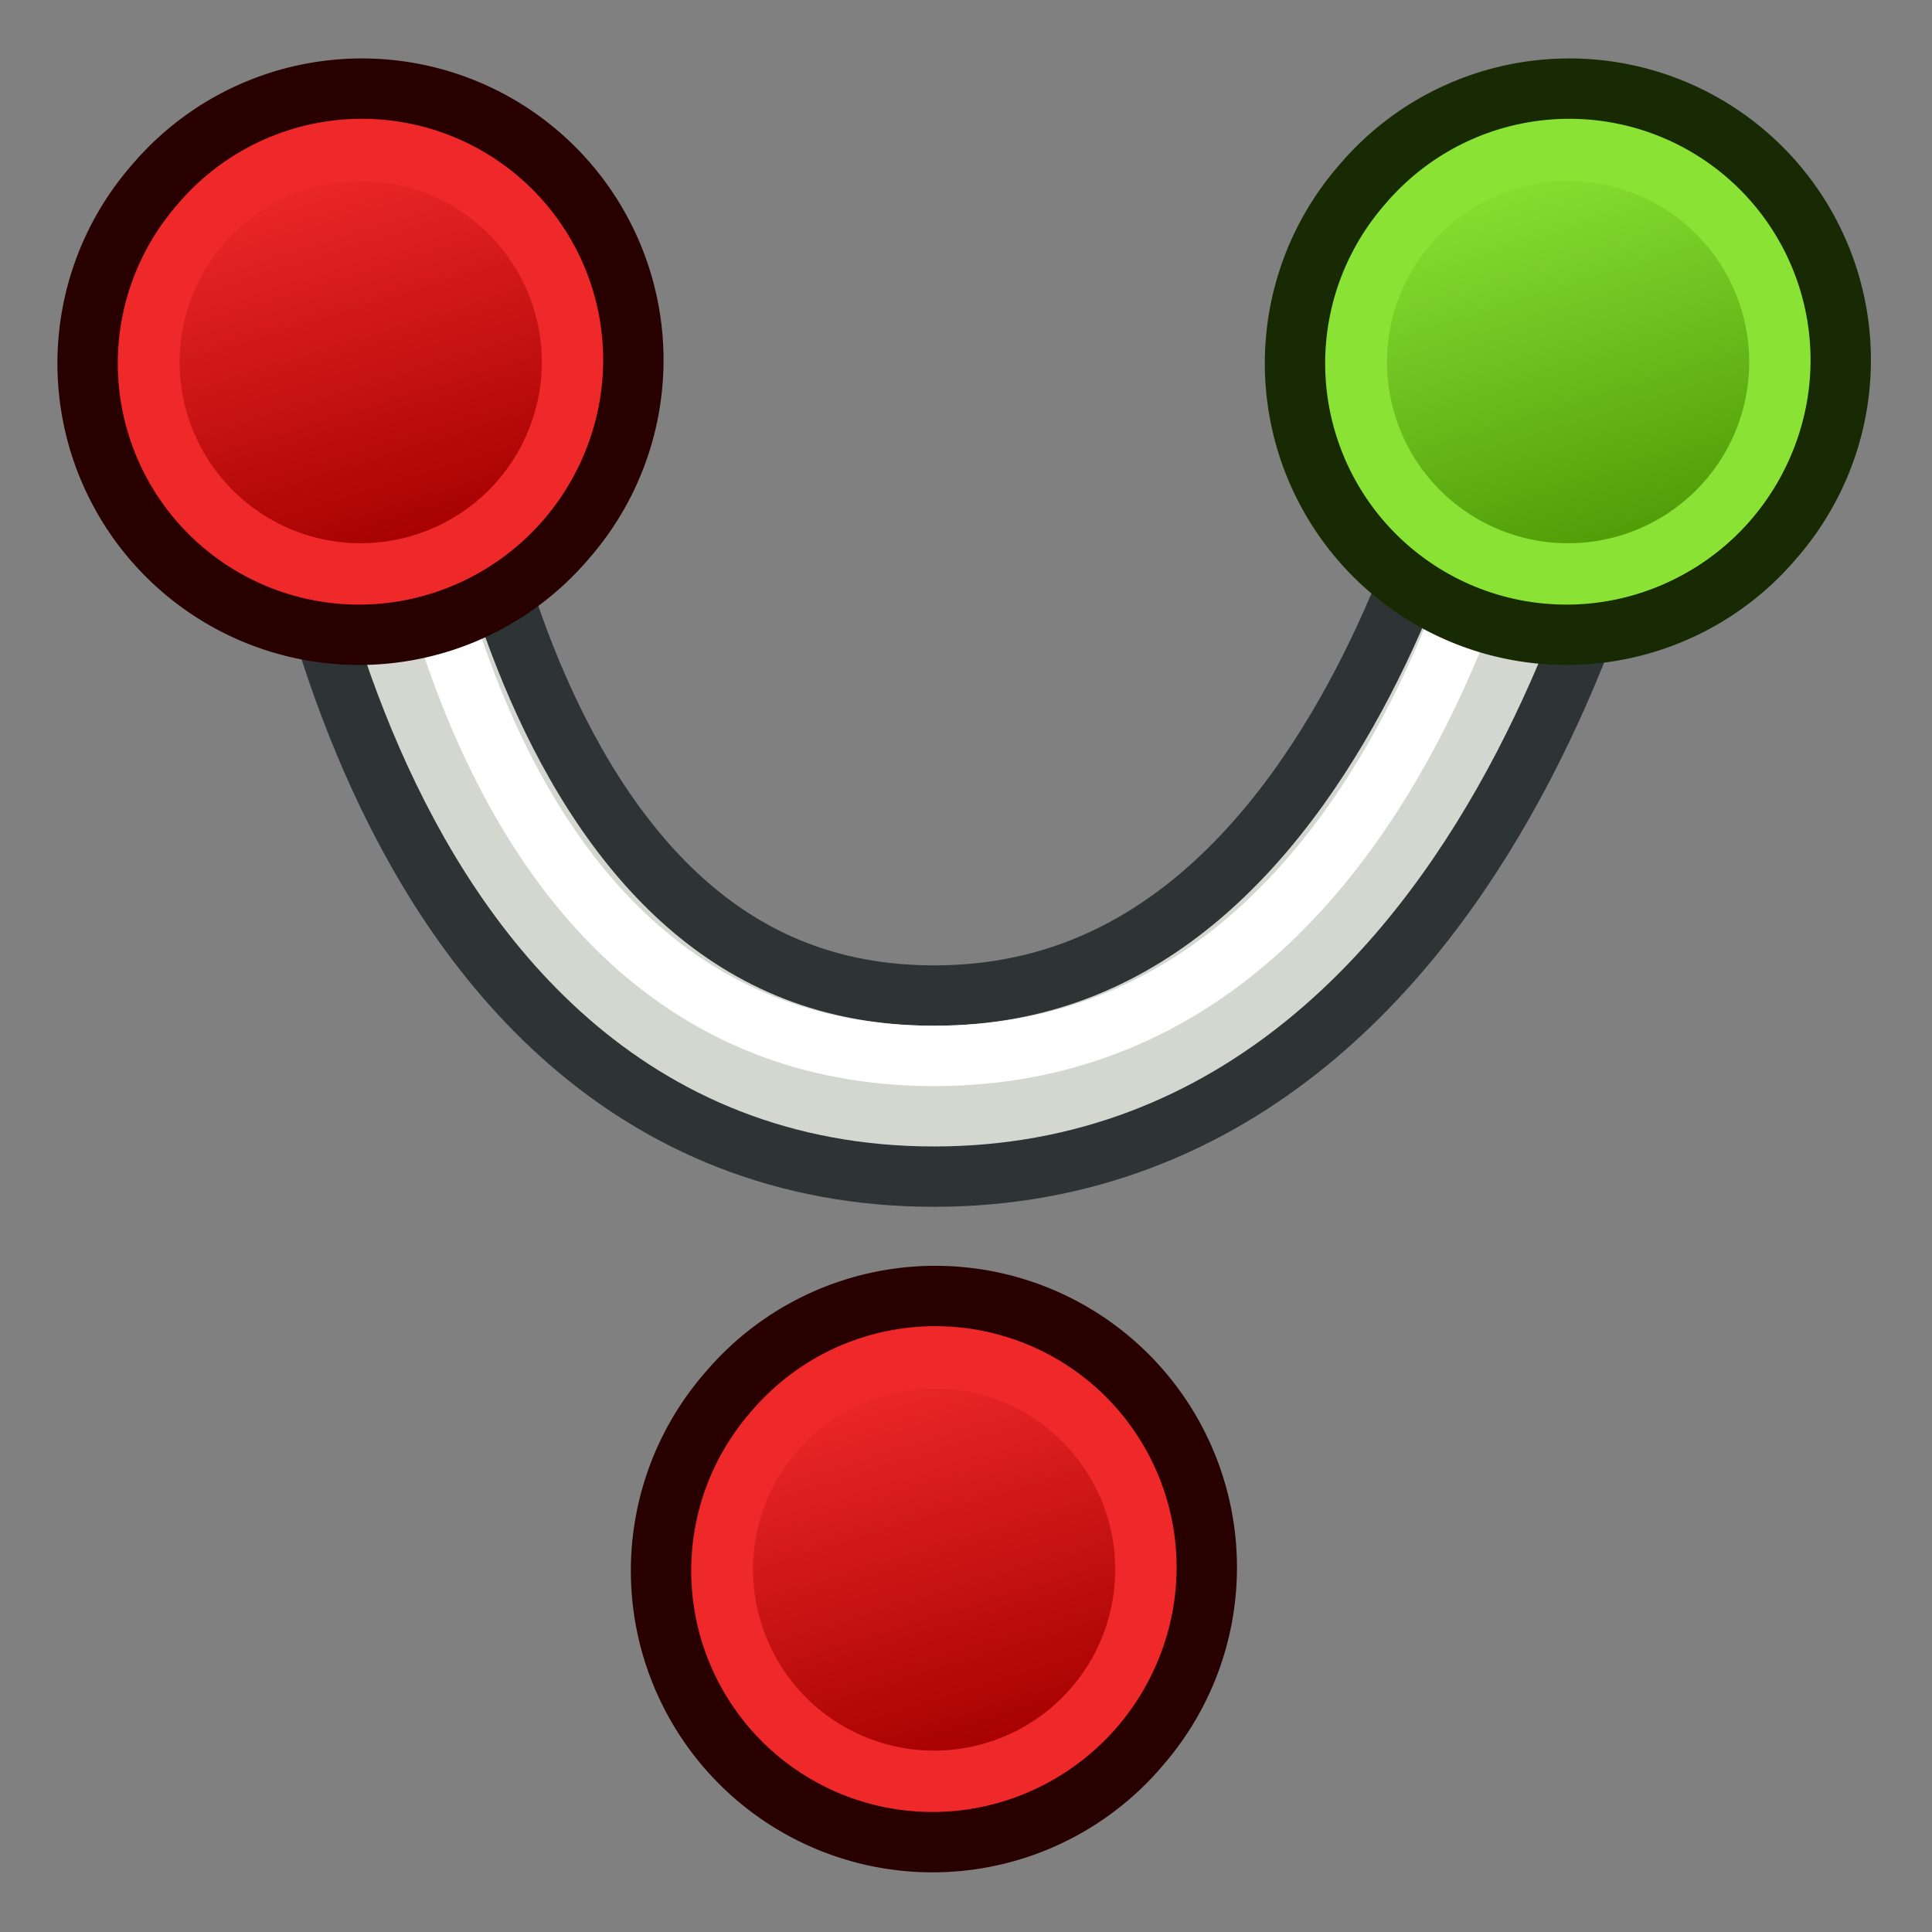 <?xml version="1.0" encoding="UTF-8" standalone="no"?>
<!-- Created with Inkscape (http://www.inkscape.org/) -->
<svg xmlns:dc="http://purl.org/dc/elements/1.1/" xmlns:cc="http://creativecommons.org/ns#" xmlns:rdf="http://www.w3.org/1999/02/22-rdf-syntax-ns#" xmlns:svg="http://www.w3.org/2000/svg" xmlns="http://www.w3.org/2000/svg" xmlns:xlink="http://www.w3.org/1999/xlink" xmlns:sodipodi="http://sodipodi.sourceforge.net/DTD/sodipodi-0.dtd" xmlns:inkscape="http://www.inkscape.org/namespaces/inkscape" width="64px" height="64px" id="svg2918" sodipodi:version="0.32" inkscape:version="0.48.5 r10040" sodipodi:docname="Sketcher_Element_Hyperbolic_Arc_Edge.svg" inkscape:output_extension="org.inkscape.output.svg.inkscape" version="1.1" inkscape:export-filename="/home/user/Downloads/cad/mystuff/icons/sketcher/Sketcher_CreateCircle_from_3points_2_16px.png" inkscape:export-xdpi="22.5" inkscape:export-ydpi="22.5">
  <rect width="100%" height="100%" fill="#808080" stroke="none"/>
  <defs id="defs2920">
    <linearGradient inkscape:collect="always" id="linearGradient3144">
      <stop style="stop-color:#ffffff;stop-opacity:1;" offset="0" id="stop3146"/>
      <stop style="stop-color:#ffffff;stop-opacity:0;" offset="1" id="stop3148"/>
    </linearGradient>
    <inkscape:perspective sodipodi:type="inkscape:persp3d" inkscape:vp_x="0 : 32 : 1" inkscape:vp_y="0 : 1000 : 0" inkscape:vp_z="64 : 32 : 1" inkscape:persp3d-origin="32 : 21.333333 : 1" id="perspective2926"/>
    <linearGradient inkscape:collect="always" id="linearGradient3144-3">
      <stop style="stop-color:#ffffff;stop-opacity:1;" offset="0" id="stop3146-1"/>
      <stop style="stop-color:#ffffff;stop-opacity:0;" offset="1" id="stop3148-5"/>
    </linearGradient>
    <radialGradient inkscape:collect="always" xlink:href="#linearGradient3144" id="radialGradient3958" gradientUnits="userSpaceOnUse" gradientTransform="matrix(1,0,0,0.699,0,202.829)" cx="225.264" cy="672.797" fx="225.264" fy="672.797" r="34.345"/>
    <radialGradient inkscape:collect="always" xlink:href="#linearGradient3144-3" id="radialGradient3960" gradientUnits="userSpaceOnUse" gradientTransform="matrix(1,0,0,0.699,0,202.829)" cx="225.264" cy="672.797" fx="225.264" fy="672.797" r="34.345"/>
    <radialGradient inkscape:collect="always" xlink:href="#linearGradient3144-3" id="radialGradient4041" gradientUnits="userSpaceOnUse" gradientTransform="matrix(1,0,0,0.699,0,202.829)" cx="225.264" cy="672.797" fx="225.264" fy="672.797" r="34.345"/>
    <radialGradient inkscape:collect="always" xlink:href="#linearGradient3144" id="radialGradient4043" gradientUnits="userSpaceOnUse" gradientTransform="matrix(1,0,0,0.699,0,202.829)" cx="225.264" cy="672.797" fx="225.264" fy="672.797" r="34.345"/>
    <radialGradient inkscape:collect="always" xlink:href="#linearGradient3144" id="radialGradient3033" gradientUnits="userSpaceOnUse" gradientTransform="matrix(1,0,0,0.699,0,202.829)" cx="225.264" cy="672.797" fx="225.264" fy="672.797" r="34.345"/>
    <radialGradient inkscape:collect="always" xlink:href="#linearGradient3144" id="radialGradient3056" gradientUnits="userSpaceOnUse" gradientTransform="matrix(1,0,0,0.699,0,202.829)" cx="225.264" cy="672.797" fx="225.264" fy="672.797" r="34.345"/>
    <linearGradient y2="5" x2="-22" y1="18" x1="-18" gradientUnits="userSpaceOnUse" id="linearGradient3203" xlink:href="#linearGradient3836-9-3-7-2-7" inkscape:collect="always"/>
    <linearGradient id="linearGradient3836-9-3-7-2-7">
      <stop style="stop-color:#a40000;stop-opacity:1" offset="0" id="stop3838-8-5-4-4-6"/>
      <stop style="stop-color:#ef2929;stop-opacity:1" offset="1" id="stop3840-1-6-0-5-1"/>
    </linearGradient>
    <linearGradient inkscape:collect="always" xlink:href="#linearGradient3186" id="linearGradient3075" gradientUnits="userSpaceOnUse" x1="-18" y1="18" x2="-22" y2="5"/>
    <linearGradient id="linearGradient3186">
      <stop id="stop3188" offset="0" style="stop-color:#4e9a06;stop-opacity:1"/>
      <stop id="stop3190" offset="1" style="stop-color:#8ae234;stop-opacity:1"/>
    </linearGradient>
    <linearGradient y2="5" x2="-22" y1="18" x1="-18" gradientUnits="userSpaceOnUse" id="linearGradient3203-1" xlink:href="#linearGradient3836-9-3-7-2-7-7" inkscape:collect="always"/>
    <linearGradient id="linearGradient3836-9-3-7-2-7-7">
      <stop style="stop-color:#a40000;stop-opacity:1" offset="0" id="stop3838-8-5-4-4-6-4"/>
      <stop style="stop-color:#ef2929;stop-opacity:1" offset="1" id="stop3840-1-6-0-5-1-0"/>
    </linearGradient>
    <linearGradient y2="5" x2="-22" y1="18" x1="-18" gradientUnits="userSpaceOnUse" id="linearGradient3079-4" xlink:href="#linearGradient3836-9-3-7-2-7-7-5" inkscape:collect="always"/>
    <linearGradient id="linearGradient3836-9-3-7-2-7-7-5">
      <stop style="stop-color:#a40000;stop-opacity:1" offset="0" id="stop3838-8-5-4-4-6-4-5"/>
      <stop style="stop-color:#ef2929;stop-opacity:1" offset="1" id="stop3840-1-6-0-5-1-0-1"/>
    </linearGradient>
    <linearGradient y2="5" x2="-22" y1="18" x1="-18" gradientUnits="userSpaceOnUse" id="linearGradient3146" xlink:href="#linearGradient3836-9-3-7-2-7-7-5" inkscape:collect="always"/>
    <linearGradient inkscape:collect="always" xlink:href="#linearGradient3186" id="linearGradient3169" gradientUnits="userSpaceOnUse" x1="-18" y1="18" x2="-22" y2="5"/>
  </defs>
  <sodipodi:namedview id="base" pagecolor="#ffffff" bordercolor="#666666" borderopacity="1.0" inkscape:pageopacity="0.0" inkscape:pageshadow="2" inkscape:zoom="9.6072693" inkscape:cx="6.0896328" inkscape:cy="23.517314" inkscape:current-layer="g4470" showgrid="true" inkscape:document-units="px" inkscape:grid-bbox="true" inkscape:window-width="1920" inkscape:window-height="1017" inkscape:window-x="1912" inkscape:window-y="-8" inkscape:window-maximized="1" inkscape:snap-global="true" inkscape:snap-bbox="true" inkscape:snap-nodes="false">
    <inkscape:grid type="xygrid" id="grid3025" empspacing="2" visible="true" enabled="true" snapvisiblegridlinesonly="true"/>
  </sodipodi:namedview>
  <g id="layer1" inkscape:label="Layer 1" inkscape:groupmode="layer">
    <g id="g4470" inkscape:export-filename="/home/yorik/Documents/Lab/Draft/icons/circle.png" inkscape:export-xdpi="6.7850704" inkscape:export-ydpi="6.7850704" transform="matrix(0.146,0,0,0.146,-220.103,-56.296)">
      <g inkscape:export-ydpi="7.2934141" inkscape:export-xdpi="7.2934141" inkscape:export-filename="/home/yorik/Documents/Lab/Draft/icons/circle.png" transform="matrix(-0.273,1.071,-0.62,-0.403,2229.857,490.313)" id="g3177"/>
      <g inkscape:export-ydpi="7.2934141" inkscape:export-xdpi="7.2934141" inkscape:export-filename="/home/yorik/Documents/Lab/Draft/icons/circle.png" transform="matrix(-0.264,1.076,-0.624,-0.388,2179.328,655.762)" id="g3185"/>
      <g id="g3784" transform="matrix(-0.585,0.713,-0.706,-0.577,2400.188,948.891)" inkscape:export-filename="/home/yorik/Documents/Lab/Draft/icons/circle.png" inkscape:export-xdpi="7.2934141" inkscape:export-ydpi="7.2934141"/>
      <g id="g3857" transform="matrix(0.683,-0.73,0.73,0.683,103.262,1448.399)">
        <g transform="matrix(0.922,-0.037,0.038,0.911,18.012,743.197)" id="g3028">
          <g id="g3030" transform="translate(-10.942,-540.844)">
            <g id="g3032">
              <g id="g3034" transform="matrix(-1,0.025,-0.025,-1,2082.115,1248.136)" inkscape:export-filename="/home/yorik/Documents/Lab/Draft/icons/circle.png" inkscape:export-xdpi="7.2934141" inkscape:export-ydpi="7.2934141"/>
              <g id="g3036" transform="matrix(-0.999,0.039,-0.039,-0.999,1922.96,1240.493)" inkscape:export-filename="/home/yorik/Documents/Lab/Draft/icons/circle.png" inkscape:export-xdpi="7.2934141" inkscape:export-ydpi="7.2934141"/>
            </g>
          </g>
        </g>
      </g>
      <path style="fill:none;stroke:#2e3436;stroke-width:54.782;stroke-linecap:butt;stroke-linejoin:miter;stroke-opacity:1" d="m 1589.37,467.672 c 0,0 13.695,164.345 130.106,164.345 116.411,0 143.802,-164.345 143.802,-164.345" id="path3102" inkscape:connector-curvature="0" sodipodi:nodetypes="czc"/>
      <path style="fill:none;stroke:#d3d7cf;stroke-width:27.391;stroke-linecap:butt;stroke-linejoin:miter;stroke-opacity:1" d="m 1589.37,467.672 c 0,0 13.695,164.345 130.106,164.345 116.411,0 143.802,-164.345 143.802,-164.345" id="path3102-8" inkscape:connector-curvature="0" sodipodi:nodetypes="czc"/>
      <path style="fill:none;stroke:#ffffff;stroke-width:13.695;stroke-linecap:butt;stroke-linejoin:miter;stroke-opacity:1" d="m 1596.217,460.824 c 0,0 6.848,164.345 123.258,164.345 116.411,0 136.954,-164.345 136.954,-164.345" id="path3102-2" inkscape:connector-curvature="0" sodipodi:nodetypes="czc"/>
      <g transform="matrix(6.848,0,0,6.848,1721.682,389.367)" id="g3797-7-2-9-5-4">
        <path inkscape:connector-curvature="0" style="fill:#ef2929;stroke:#280000;stroke-width:2;stroke-miterlimit:4;stroke-opacity:1;stroke-dasharray:none" id="path4250-6-9-4-1-2" d="M -26.156,5.583 A 8.994,8.993 0.02 1 1 -12.494,17.282 8.994,8.993 0.02 1 1 -26.156,5.583 z"/>
        <path inkscape:connector-curvature="0" style="fill:url(#linearGradient3203);fill-opacity:1;stroke:#ef2929;stroke-width:2;stroke-miterlimit:4;stroke-opacity:1;stroke-dasharray:none" id="path4250-7-0-1-8-7-3" d="M -24.634,6.894 A 7,7 0 1 1 -14,16 7,7 0 0 1 -24.634,6.894 z"/>
      </g>
      <g transform="matrix(6.848,0,0,6.848,1851.788,663.312)" id="g3797-7-2-9-5-4-9-7">
        <path inkscape:connector-curvature="0" style="fill:#ef2929;stroke:#280000;stroke-width:2;stroke-miterlimit:4;stroke-opacity:1;stroke-dasharray:none" id="path4250-6-9-4-1-2-4-1" d="M -26.156,5.583 A 8.994,8.993 0.02 1 1 -12.494,17.282 8.994,8.993 0.02 1 1 -26.156,5.583 z"/>
        <path inkscape:connector-curvature="0" style="fill:url(#linearGradient3146);fill-opacity:1;stroke:#ef2929;stroke-width:2;stroke-miterlimit:4;stroke-opacity:1;stroke-dasharray:none" id="path4250-7-0-1-8-7-3-8-1" d="M -24.634,6.894 A 7,7 0 1 1 -14,16 7,7 0 0 1 -24.634,6.894 z"/>
      </g>
      <g transform="matrix(6.848,0,0,6.848,1995.629,389.367)" id="g3797-7-2-3">
        <path inkscape:connector-curvature="0" style="fill:#8ae234;stroke:#172a04;stroke-width:2;stroke-miterlimit:4;stroke-opacity:1;stroke-dasharray:none" id="path4250-6-9-5" d="M -26.156,5.583 A 8.994,8.993 0.02 1 1 -12.494,17.282 8.994,8.993 0.02 1 1 -26.156,5.583 z"/>
        <path inkscape:connector-curvature="0" style="fill:url(#linearGradient3169);fill-opacity:1;stroke:#8ae234;stroke-width:2;stroke-miterlimit:4;stroke-opacity:1;stroke-dasharray:none" id="path4250-7-0-1-6" d="M -24.634,6.894 A 7,7 0 1 1 -14,16 7,7 0 0 1 -24.634,6.894 z"/>
      </g>
    </g>
  </g>
</svg>
